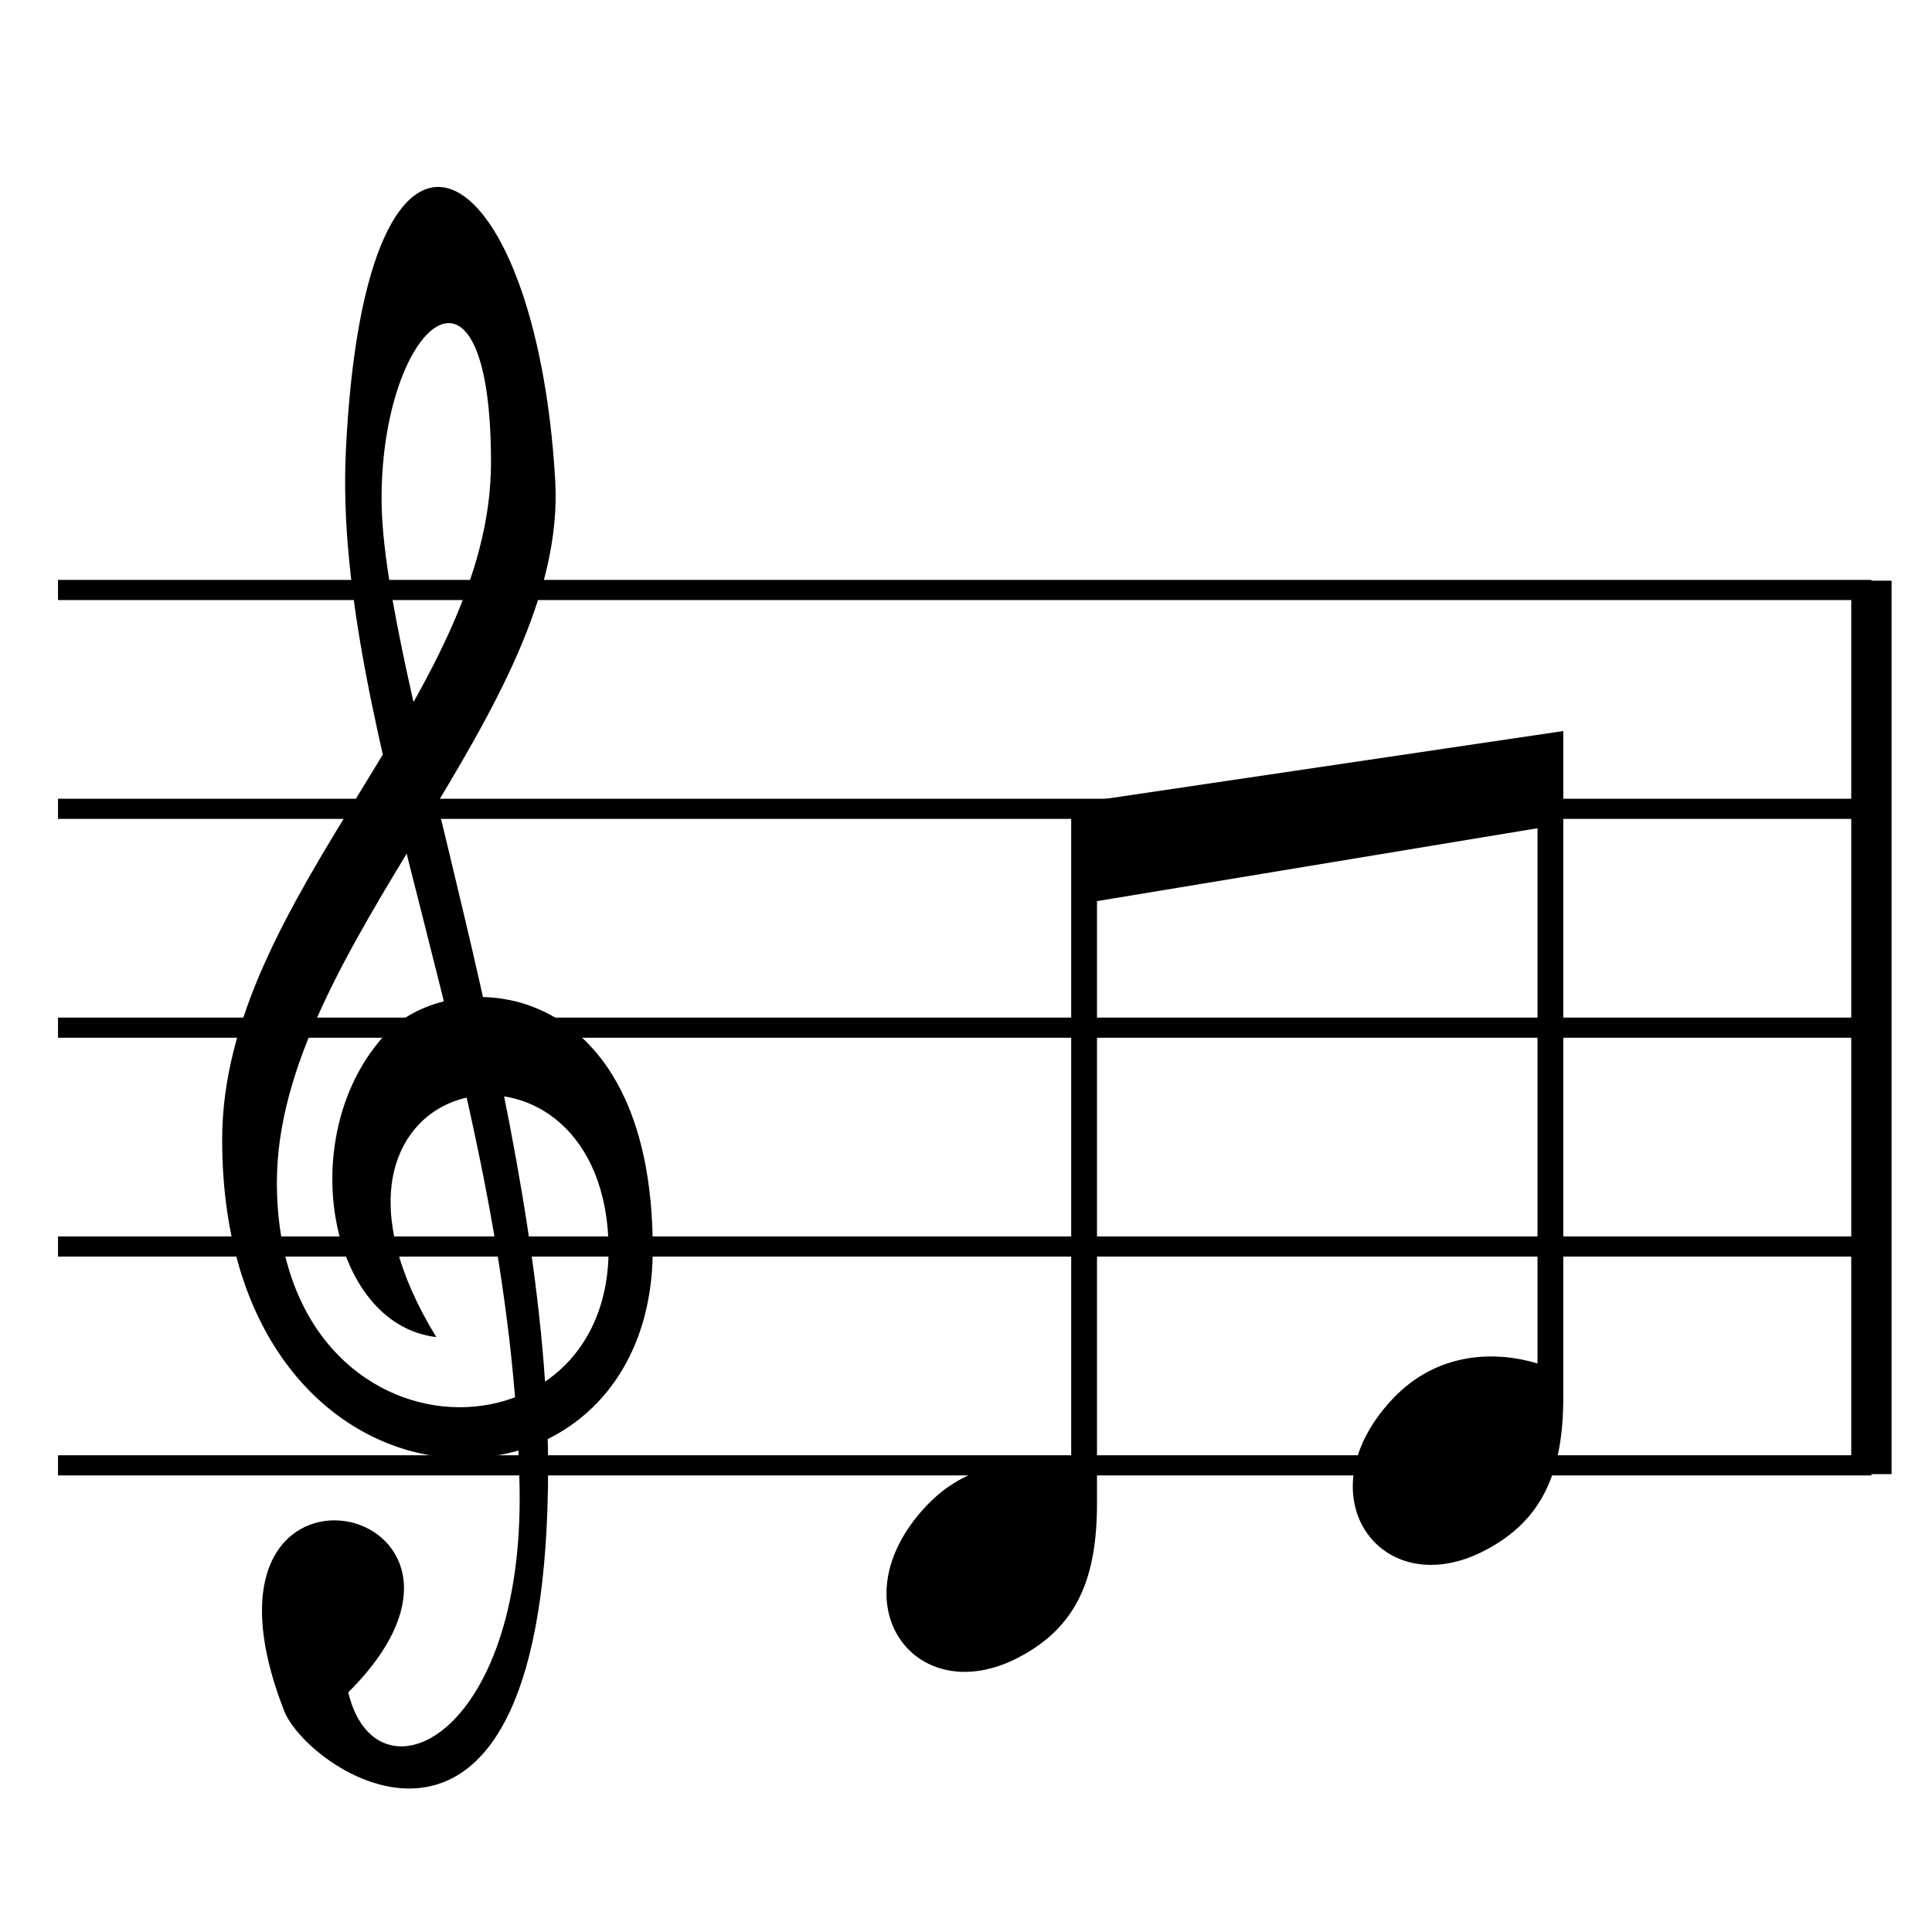 <?xml version="1.0" encoding="UTF-8" standalone="no"?>
<!-- Created with Inkscape (http://www.inkscape.org/) -->

<svg
   xmlns:dc="http://purl.org/dc/elements/1.1/"
   xmlns:cc="http://creativecommons.org/ns#"
   xmlns:rdf="http://www.w3.org/1999/02/22-rdf-syntax-ns#"
   xmlns:svg="http://www.w3.org/2000/svg"
   xmlns="http://www.w3.org/2000/svg"
   xmlns:xlink="http://www.w3.org/1999/xlink"
   xmlns:sodipodi="http://sodipodi.sourceforge.net/DTD/sodipodi-0.dtd"
   xmlns:inkscape="http://www.inkscape.org/namespaces/inkscape"
   width="100"
   height="100"
   id="svg2"
   sodipodi:version="0.32"
   inkscape:version="0.48.3.1 r9886"
   version="1.0"
   sodipodi:docname="numeration.svg">
  <defs
     id="defs4" />
  <sodipodi:namedview
     id="base"
     pagecolor="#ffffff"
     bordercolor="#666666"
     borderopacity="1.0"
     inkscape:pageopacity="0.0"
     inkscape:pageshadow="2"
     inkscape:zoom="3.1100436"
     inkscape:cx="95.34904"
     inkscape:cy="54.895496"
     inkscape:document-units="px"
     inkscape:current-layer="layer1"
     width="100px"
     height="100px"
     showguides="true"
     inkscape:guide-bbox="true"
     inkscape:window-width="1112"
     inkscape:window-height="949"
     inkscape:window-x="608"
     inkscape:window-y="68"
     showgrid="false"
     inkscape:window-maximized="0" />
  <g
     inkscape:label="Calque 1"
     inkscape:groupmode="layer"
     id="layer1">
    <path
       inkscape:connector-curvature="0"
       d="m 56.781,46.642 22.8,-3.773 8e-6,27.703 c -2.129,-0.645 -5.178,-0.644 -7.516,1.853 -4.682,5 -0.573,10.62 4.785,7.831 3.049,-1.587 4.066,-4.135 4.066,-7.981 l 0,-34.437 -25.471,3.773 9e-6,34.499 c -2.129,-0.645 -5.178,-0.644 -7.516,1.853 -4.682,5 -0.573,10.62 4.785,7.831 3.049,-1.587 4.066,-4.135 4.066,-7.981 l 0,-31.173 z"
       style="fill:#000000;fill-opacity:1;fill-rule:nonzero;stroke:none"
       id="path2796" />
    <path
       inkscape:connector-curvature="0"
       d="m 3.003,30.537 93.861,0"
       style="fill:none;stroke:#000000;stroke-width:1.043;stroke-linecap:butt;stroke-linejoin:miter;stroke-miterlimit:4;stroke-opacity:1;stroke-dasharray:none"
       id="path2810" />
    <use
       transform="translate(-7.1940475e-8,11.327)"
       id="use2812"
       x="0"
       y="0"
       width="400"
       height="300"
       xlink:href="#path2810" />
    <use
       transform="translate(-7.1940475e-8,22.655)"
       id="use2814"
       x="0"
       y="0"
       width="400"
       height="300"
       xlink:href="#path2810" />
    <use
       transform="translate(-7.1940475e-8,33.982)"
       id="use2816"
       x="0"
       y="0"
       width="400"
       height="300"
       xlink:href="#path2810" />
    <use
       transform="translate(-7.1940475e-8,45.309)"
       id="use2818"
       x="0"
       y="0"
       width="400"
       height="300"
       xlink:href="#path2810" />
    <path
       inkscape:connector-curvature="0"
       d="m 96.864,31.099 0,44.158"
       style="fill:none;stroke:#000000;stroke-width:2.087;stroke-linecap:square;stroke-linejoin:miter;stroke-miterlimit:4;stroke-opacity:1;stroke-dasharray:none"
       id="path2820" />
    <path
       inkscape:connector-curvature="0"
       d="m 18.026,87.597 c 9.851,-9.827 -9.171,-14.119 -3.325,0.943 1.276,3.288 13.669,11.48 13.669,-12.575 0,-18.077 -8.62,-41.027 -8.62,-50.144 0,-9.117 5.664,-13.99 5.664,-1.886 0,12.104 -13.915,22.478 -13.915,35.054 0,20.76 22.288,21.074 22.288,5.659 0,-14.305 -10.424,-14.746 -13.792,-11.161 -4.806,5.117 -3.064,15.059 2.586,15.719 -8.289,-13.552 7.806,-17.106 8.866,-5.659 1.166,12.585 -17.116,12.941 -17.116,-2.358 0,-12.104 15.09,-24.396 14.407,-36.311 C 27.754,7.684 18.922,2.369 17.903,23.306 c -0.717,14.562 8.578,33.016 8.989,53.602 0.263,13.145 -7.467,16.616 -8.866,10.689 z"
       style="fill:#000000;fill-opacity:1;fill-rule:nonzero;stroke:none"
       id="path1981" />
  </g>
</svg>
